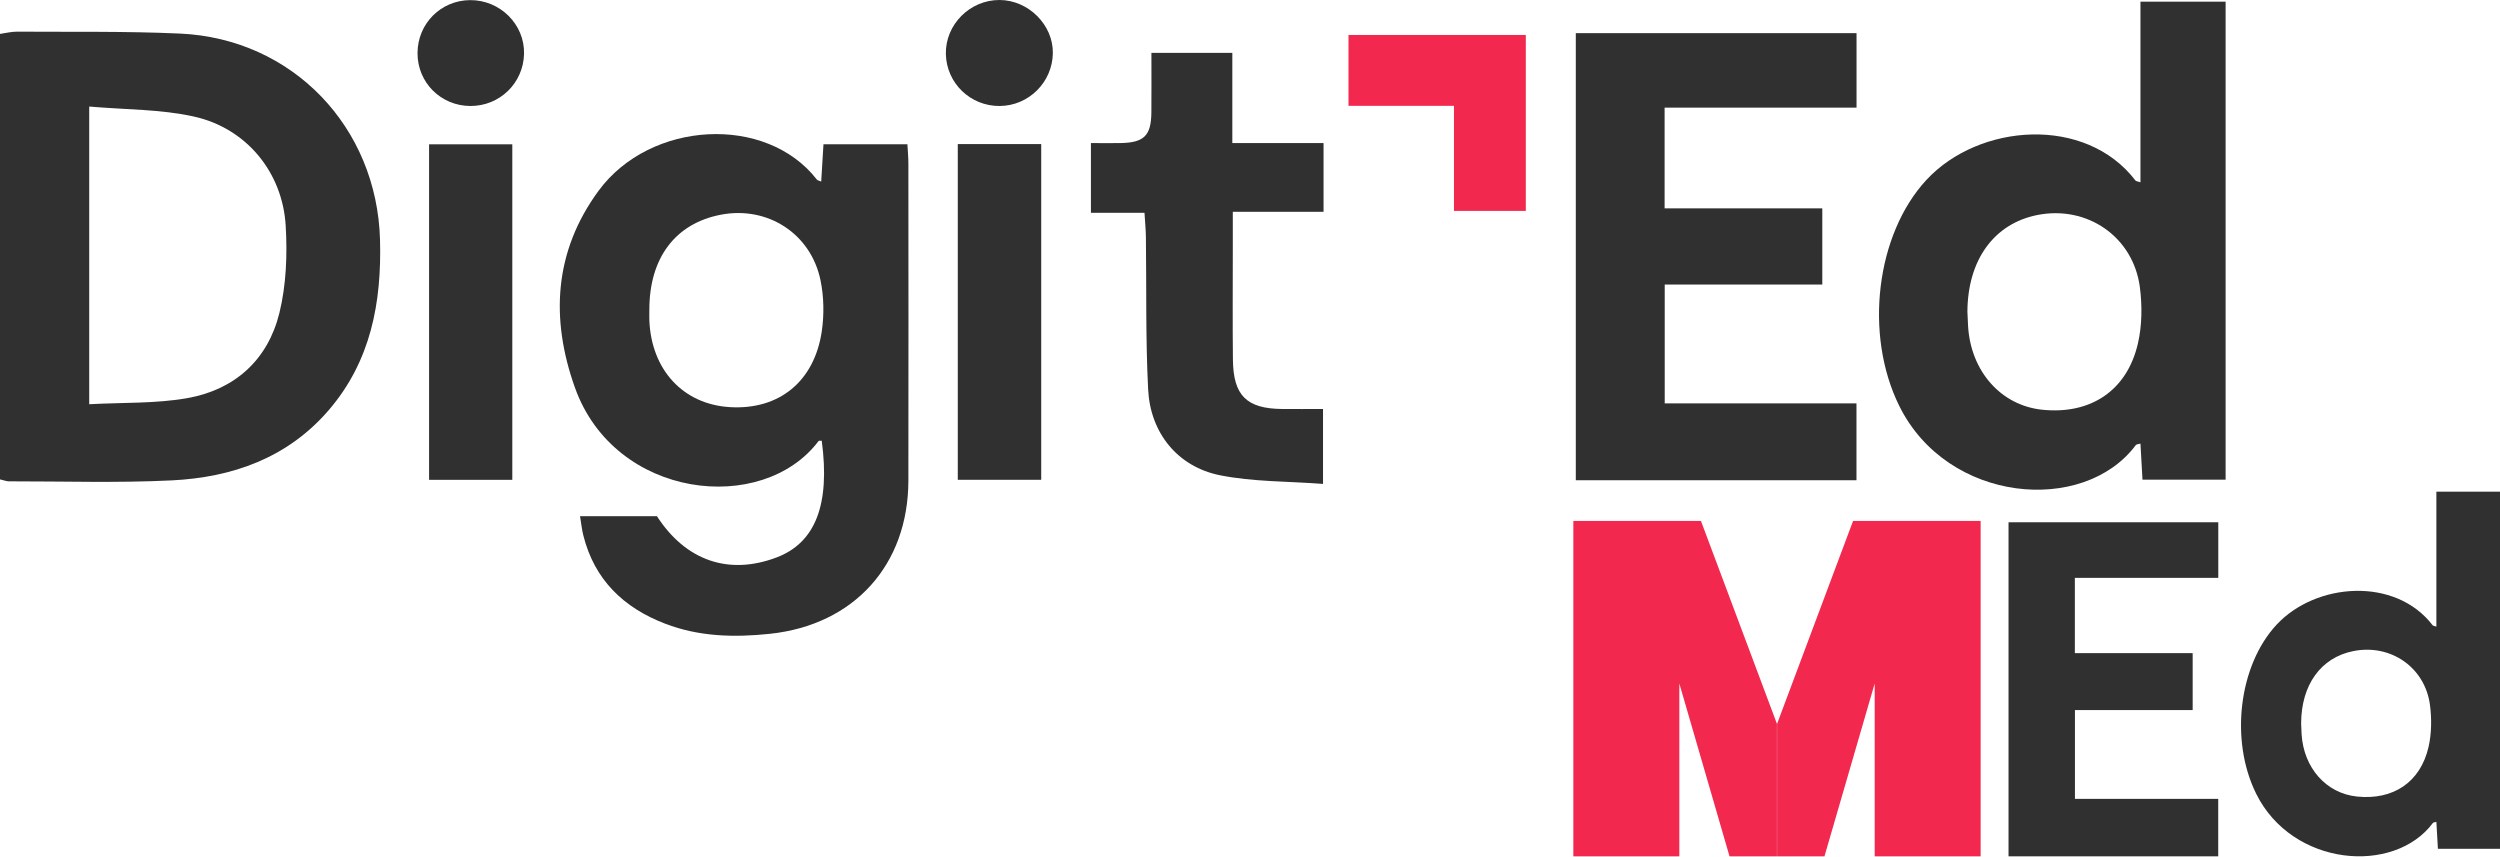<svg width="207" height="71" viewBox="0 0 207 71" fill="none" xmlns="http://www.w3.org/2000/svg">
<g clip-path="url(#clip0_703_3779)">
<path d="M48.03 42.74H54.394C56.779 46.432 60.344 47.655 64.3 46.157C67.517 44.939 68.745 41.773 68.041 36.495C67.951 36.5 67.814 36.471 67.778 36.517C63.133 42.689 50.911 41.344 47.606 32.099C45.572 26.409 45.862 20.829 49.564 15.793C53.841 9.976 63.438 9.453 67.641 14.874C67.69 14.938 67.805 14.95 67.995 15.033C68.058 14.007 68.119 13.018 68.184 11.944H75.133C75.163 12.499 75.214 13.018 75.214 13.537C75.219 22.288 75.228 31.042 75.214 39.793C75.201 46.786 70.713 51.742 63.742 52.48C60.8 52.792 57.882 52.721 55.076 51.642C51.625 50.317 49.218 48.001 48.298 44.326C48.181 43.863 48.135 43.383 48.027 42.74H48.03ZM53.766 25.654C53.766 25.947 53.756 26.241 53.766 26.534C53.939 30.645 56.579 33.482 60.442 33.711C64.499 33.952 67.432 31.6 68.046 27.415C68.245 26.046 68.219 24.573 67.941 23.219C67.147 19.339 63.552 17.04 59.699 17.775C55.921 18.496 53.761 21.353 53.766 25.657V25.654Z" fill="#303030"/>
<path d="M0 39.696V2.808C0.49 2.74 0.95 2.616 1.41 2.621C5.906 2.652 10.407 2.577 14.896 2.779C24.22 3.198 31.21 10.512 31.466 19.855C31.607 25.041 30.711 29.895 27.223 33.955C23.813 37.92 19.246 39.528 14.219 39.776C9.733 39.998 5.227 39.849 0.728 39.854C0.543 39.854 0.358 39.776 0 39.693L0 39.696ZM7.387 8.822V33.47C10.203 33.317 12.909 33.426 15.515 32.964C19.446 32.267 22.186 29.79 23.136 25.905C23.703 23.589 23.798 21.078 23.655 18.681C23.392 14.265 20.408 10.629 16.085 9.657C13.323 9.036 10.41 9.087 7.387 8.822Z" fill="#303030"/>
<path d="M177.23 15.091V0.136H184.281V39.717H177.398C177.342 38.709 177.286 37.749 177.23 36.731C177.074 36.78 176.901 36.775 176.84 36.858C172.543 42.626 161.264 41.698 157.262 33.616C154.32 27.671 155.348 19.38 159.513 14.891C163.861 10.205 172.682 9.54 176.818 14.95C176.864 15.008 176.984 15.011 177.227 15.093L177.23 15.091ZM162.903 25.842C162.92 26.232 162.933 26.621 162.957 27.011C163.188 30.759 165.687 33.572 169.097 33.926C173.104 34.34 176.124 32.345 177.023 28.426C177.364 26.943 177.378 25.311 177.183 23.793C176.64 19.602 172.811 16.981 168.688 17.804C165.086 18.525 162.913 21.543 162.901 25.842H162.903Z" fill="#303030"/>
<path d="M130.476 2.745H153.721V8.912H137.829V17.252H150.886V23.56H137.838V33.4H153.716V39.764H130.476V2.745Z" fill="#303030"/>
<path d="M102.076 17.532C102.076 18.81 102.076 19.823 102.076 20.834C102.076 23.818 102.052 26.799 102.086 29.783C102.117 32.761 103.221 33.838 106.178 33.865C107.247 33.874 108.319 33.865 109.546 33.865V40.068C106.614 39.844 103.754 39.9 101.019 39.352C97.517 38.651 95.249 35.859 95.066 32.252C94.852 28.058 94.935 23.849 94.881 19.646C94.874 19.025 94.811 18.404 94.764 17.619H90.329V11.847C91.218 11.847 91.993 11.857 92.765 11.847C94.723 11.815 95.315 11.236 95.334 9.319C95.349 7.716 95.337 6.113 95.337 4.377H102.037V11.844H109.59V17.536H102.076V17.532Z" fill="#303030"/>
<path d="M35.528 39.73V11.949H42.419V39.73H35.528Z" fill="#303030"/>
<path d="M79.304 11.93H86.213V39.727H79.304V11.93Z" fill="#303030"/>
<path d="M126.34 17.463H120.389V8.763H111.655V2.896H126.337V17.463H126.34Z" fill="#F2284F"/>
<path d="M82.777 8.776C80.349 8.795 78.371 6.888 78.317 4.474C78.264 2.041 80.31 -0.012 82.767 5.38966e-05C85.152 0.012 87.203 2.056 87.176 4.389C87.149 6.798 85.186 8.756 82.777 8.776Z" fill="#303030"/>
<path d="M38.938 8.776C36.495 8.761 34.569 6.832 34.571 4.406C34.571 1.966 36.493 0.029 38.921 0.01C41.41 -0.007 43.449 2.022 43.391 4.46C43.332 6.888 41.369 8.79 38.938 8.776Z" fill="#303030"/>
<path d="M153.434 43.135L147.143 59.931V70.903H151.066L155.224 56.594V70.903H163.997V43.135H153.434Z" fill="#F2284F"/>
<path d="M130.273 43.135V70.903H139.049V56.594L143.204 70.903H147.13V59.931L140.839 43.135H130.273Z" fill="#F2284F"/>
<path d="M201.732 51.881V40.709H207V70.282H201.859C201.817 69.529 201.776 68.811 201.732 68.051C201.615 68.087 201.486 68.085 201.44 68.146C198.23 72.454 189.802 71.763 186.811 65.722C184.612 61.28 185.382 55.086 188.494 51.732C191.744 48.23 198.334 47.733 201.425 51.776C201.459 51.82 201.549 51.822 201.73 51.883L201.732 51.881ZM190.533 59.913C190.545 60.206 190.555 60.496 190.572 60.788C190.745 63.589 192.613 65.691 195.161 65.954C198.154 66.263 200.412 64.773 201.084 61.845C201.337 60.737 201.35 59.517 201.203 58.384C200.799 55.252 197.937 53.294 194.856 53.91C192.165 54.448 190.54 56.703 190.533 59.916V59.913Z" fill="#303030"/>
<path d="M166.306 43.242H183.674V47.85H171.798V54.08H181.553V58.793H171.805V66.146H183.669V70.903H166.306V43.242Z" fill="#303030"/>
</g>
<defs>
<clipPath id="clip0_703_3779">
<rect width="207" height="70.903" fill="white"/>
</clipPath>
</defs>
</svg>
